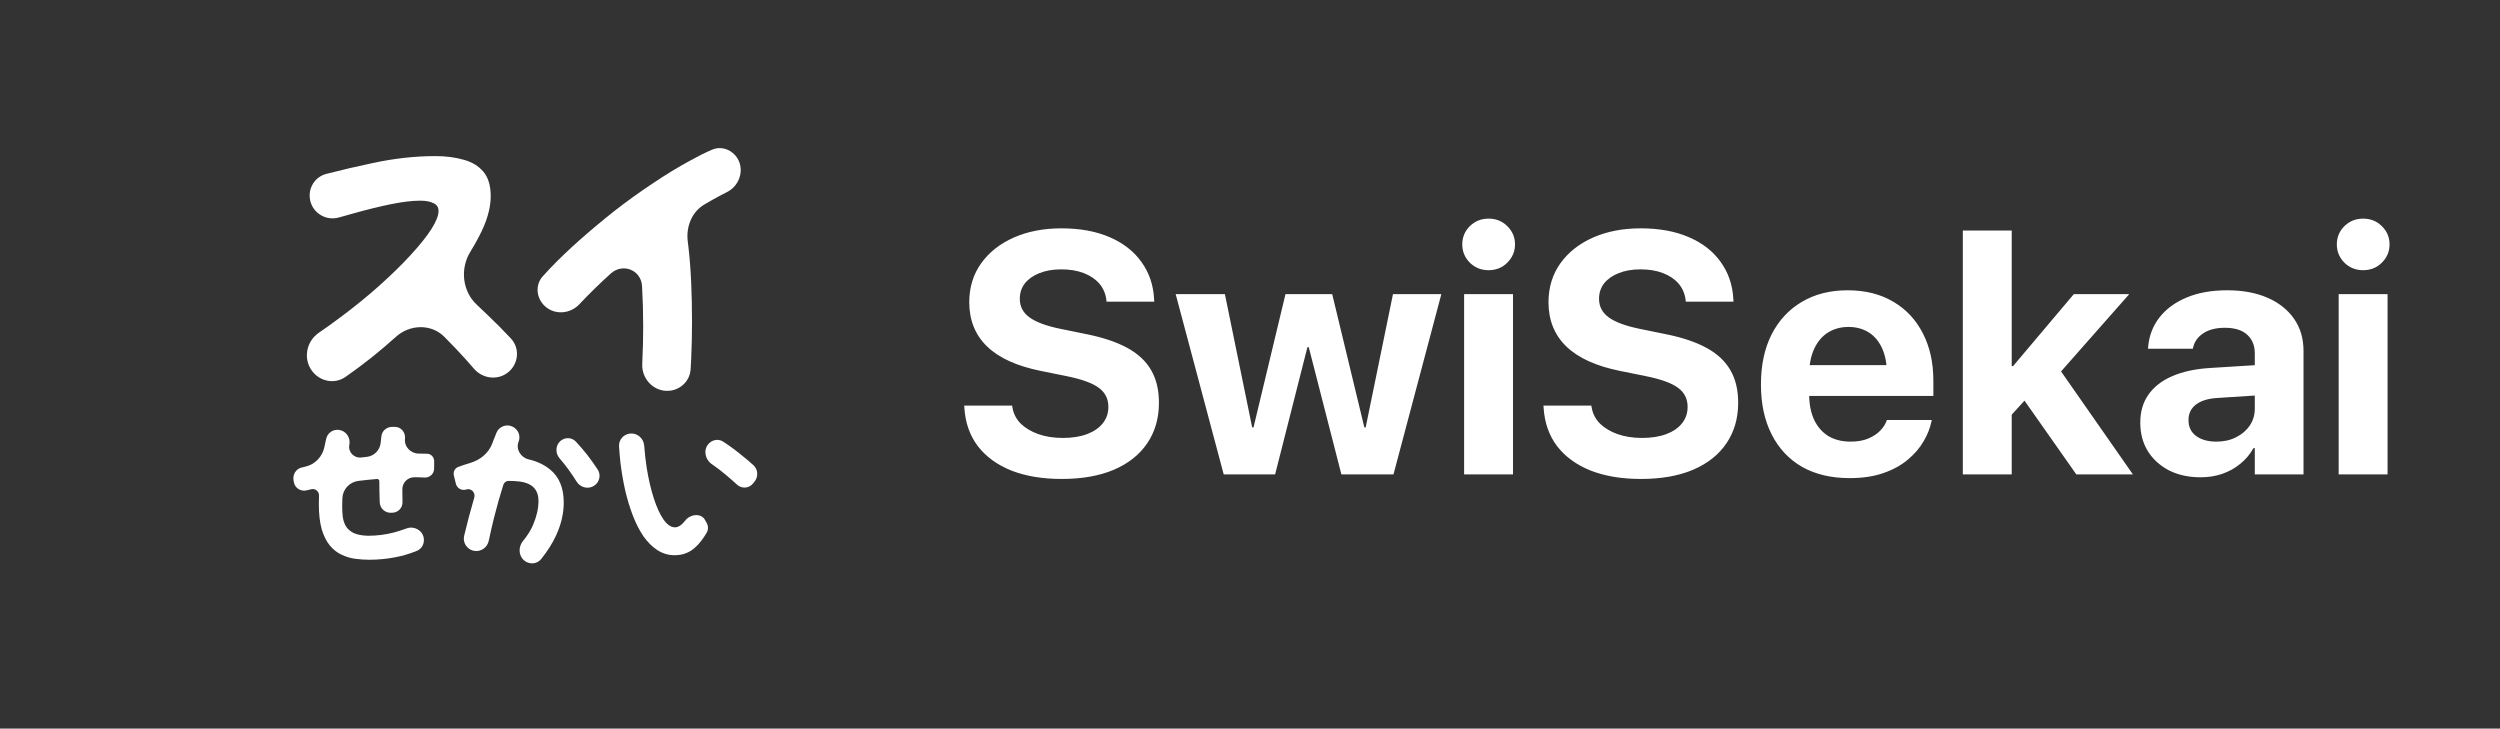 <svg width="175" height="51" viewBox="0 0 175 51" fill="none" xmlns="http://www.w3.org/2000/svg">
<rect x="0" y="0" width="175" height="51" fill="#333333" stroke="none"/>
<path d="M24.177 26.388C23.415 26.914 22.39 26.704 21.839 25.959C21.206 25.104 21.443 23.89 22.321 23.291C22.829 22.945 23.324 22.59 23.805 22.228C24.807 21.482 25.725 20.737 26.558 19.991C27.404 19.233 28.133 18.52 28.745 17.853C29.37 17.173 29.852 16.571 30.19 16.048C30.529 15.512 30.698 15.087 30.698 14.773C30.698 14.511 30.581 14.328 30.346 14.223C30.125 14.106 29.813 14.047 29.409 14.047C28.849 14.047 28.153 14.132 27.32 14.302C26.5 14.472 25.627 14.688 24.703 14.949C24.372 15.04 24.045 15.131 23.723 15.223C22.831 15.477 21.901 14.928 21.71 14.017C21.537 13.196 22.031 12.381 22.84 12.173C23.945 11.889 25.022 11.638 26.07 11.418C27.58 11.091 29.045 10.927 30.464 10.927C31.206 10.927 31.87 11.012 32.455 11.182C33.041 11.339 33.503 11.621 33.842 12.026C34.18 12.431 34.35 13 34.35 13.733C34.35 14.583 34.076 15.525 33.529 16.558C33.347 16.911 33.146 17.265 32.925 17.622C32.191 18.809 32.363 20.397 33.388 21.343C33.64 21.575 33.895 21.818 34.154 22.071C34.703 22.592 35.239 23.133 35.762 23.692C36.412 24.387 36.302 25.486 35.554 26.073C34.826 26.646 33.776 26.509 33.173 25.805C32.774 25.338 32.353 24.872 31.909 24.405C31.64 24.123 31.373 23.849 31.109 23.583C30.181 22.648 28.687 22.7 27.709 23.582C27.168 24.069 26.615 24.54 26.05 24.994C25.397 25.512 24.773 25.976 24.177 26.388Z" fill="white"/>
<path d="M40.555 21.297C39.914 21.982 38.832 22.066 38.142 21.43C37.542 20.878 37.445 19.96 37.986 19.35C38.146 19.169 38.317 18.984 38.499 18.792C39.098 18.163 39.782 17.508 40.55 16.826C41.318 16.145 42.132 15.463 42.991 14.782C43.864 14.1 44.756 13.458 45.667 12.855C46.579 12.239 47.471 11.695 48.343 11.224C48.862 10.935 49.363 10.686 49.845 10.477C50.416 10.229 51.07 10.413 51.477 10.886C52.172 11.697 51.85 12.964 50.897 13.44C50.716 13.53 50.536 13.624 50.355 13.72C50.004 13.91 49.656 14.107 49.31 14.311C48.422 14.832 48.012 15.883 48.144 16.907C48.159 17.022 48.173 17.139 48.187 17.259C48.278 18.045 48.343 18.884 48.382 19.775C48.421 20.666 48.441 21.564 48.441 22.468C48.441 23.386 48.421 24.277 48.382 25.142C48.371 25.383 48.359 25.618 48.344 25.846C48.288 26.745 47.509 27.405 46.615 27.358C45.651 27.307 44.92 26.459 44.957 25.49C44.959 25.421 44.962 25.35 44.964 25.279C45.003 24.506 45.023 23.694 45.023 22.842C45.023 21.911 44.997 20.981 44.945 20.05C44.897 18.905 43.604 18.382 42.754 19.147C42.37 19.493 41.999 19.84 41.644 20.188C41.249 20.574 40.886 20.943 40.555 21.297Z" fill="white"/>
<path d="M21.481 34.322C21.066 34.432 20.636 34.167 20.568 33.742L20.547 33.61C20.483 33.211 20.718 32.824 21.108 32.728C21.193 32.707 21.281 32.687 21.372 32.666C22.059 32.512 22.581 31.953 22.716 31.259C22.739 31.138 22.763 31.023 22.787 30.912C22.805 30.835 22.823 30.762 22.84 30.693C22.935 30.296 23.316 30.043 23.72 30.091C24.222 30.15 24.56 30.645 24.453 31.141C24.355 31.641 24.78 32.082 25.285 32.024C25.416 32.009 25.547 31.994 25.678 31.98C26.202 31.925 26.606 31.494 26.652 30.968C26.659 30.893 26.666 30.82 26.673 30.749C26.681 30.674 26.689 30.602 26.697 30.532C26.743 30.143 27.085 29.872 27.475 29.88L27.668 29.883C28.083 29.892 28.395 30.28 28.349 30.694C28.349 30.698 28.349 30.702 28.348 30.705C28.285 31.274 28.749 31.751 29.318 31.751C29.529 31.751 29.724 31.755 29.906 31.762C30.184 31.773 30.394 32.008 30.392 32.288L30.389 32.805C30.387 33.16 30.086 33.44 29.732 33.429C29.5 33.414 29.256 33.407 29.002 33.407C28.539 33.407 28.165 33.784 28.164 34.249C28.164 34.255 28.164 34.262 28.164 34.268C28.164 34.559 28.168 34.842 28.175 35.118C28.196 35.511 27.905 35.859 27.513 35.886L27.404 35.893C26.977 35.923 26.604 35.608 26.584 35.179C26.581 35.107 26.578 35.032 26.575 34.954C26.561 34.555 26.553 34.13 26.553 33.68C26.553 33.591 26.479 33.522 26.391 33.529C25.953 33.565 25.519 33.61 25.088 33.663C24.475 33.739 23.998 34.24 23.967 34.861C23.957 35.07 23.952 35.265 23.952 35.445C23.952 35.706 23.966 35.957 23.995 36.196C24.032 36.436 24.104 36.65 24.213 36.839C24.329 37.028 24.507 37.184 24.746 37.308C24.993 37.424 25.327 37.489 25.748 37.504C26.394 37.504 27.014 37.424 27.609 37.264C27.889 37.186 28.175 37.093 28.469 36.988C28.994 36.799 29.577 37.118 29.664 37.671C29.723 38.049 29.526 38.424 29.172 38.564C28.658 38.768 28.177 38.912 27.729 38.996C27.119 39.12 26.492 39.182 25.846 39.182C25.534 39.182 25.211 39.16 24.877 39.116C24.543 39.073 24.224 38.978 23.919 38.833C23.614 38.695 23.342 38.484 23.103 38.201C22.863 37.918 22.671 37.54 22.526 37.068C22.388 36.589 22.319 35.993 22.319 35.281C22.319 35.085 22.323 34.889 22.33 34.693C22.341 34.401 22.074 34.176 21.791 34.245C21.687 34.27 21.583 34.296 21.481 34.322Z" fill="white"/>
<path d="M34.212 37.858C34.112 38.327 33.666 38.64 33.195 38.561C32.7 38.478 32.374 37.996 32.49 37.506C32.594 37.066 32.704 36.626 32.821 36.188C32.942 35.728 33.068 35.276 33.198 34.832C33.3 34.482 32.981 34.151 32.635 34.264C32.325 34.367 31.99 34.184 31.912 33.865L31.769 33.278C31.709 33.033 31.835 32.783 32.068 32.689C32.294 32.602 32.577 32.507 32.919 32.405C33.615 32.201 34.209 31.715 34.463 31.032C34.49 30.961 34.517 30.89 34.543 30.819C34.614 30.64 34.683 30.467 34.751 30.297C34.906 29.912 35.323 29.705 35.723 29.808C36.216 29.936 36.492 30.451 36.3 30.925C36.091 31.444 36.458 32.028 37.001 32.155C37.589 32.293 38.086 32.526 38.49 32.853C39.137 33.371 39.461 34.144 39.461 35.171C39.461 35.93 39.286 36.691 38.937 37.457C38.684 38.013 38.331 38.573 37.878 39.137C37.581 39.505 37.041 39.532 36.683 39.224C36.285 38.882 36.278 38.273 36.611 37.868C36.926 37.486 37.16 37.112 37.313 36.746C37.567 36.148 37.694 35.591 37.694 35.073C37.694 34.76 37.632 34.508 37.509 34.318C37.393 34.129 37.233 33.987 37.029 33.892C36.833 33.797 36.611 33.735 36.364 33.706C36.117 33.677 35.862 33.662 35.601 33.662C35.429 33.662 35.283 33.78 35.231 33.945C34.996 34.695 34.781 35.454 34.587 36.221C34.449 36.778 34.324 37.323 34.212 37.858ZM41.608 33.989C41.194 34.276 40.627 34.138 40.361 33.71C39.987 33.108 39.592 32.568 39.175 32.09C38.856 31.726 38.875 31.16 39.249 30.853C39.567 30.591 40.032 30.613 40.313 30.915C40.464 31.077 40.605 31.234 40.736 31.388C41.005 31.701 41.26 32.029 41.499 32.372C41.612 32.529 41.726 32.696 41.841 32.872C42.082 33.244 41.971 33.737 41.608 33.989Z" fill="white"/>
<path d="M47.229 38.865C46.786 38.865 46.38 38.745 46.01 38.505C45.647 38.266 45.321 37.939 45.03 37.525C44.747 37.103 44.501 36.617 44.29 36.065C44.08 35.512 43.902 34.924 43.757 34.299C43.619 33.674 43.51 33.035 43.43 32.381C43.388 31.998 43.355 31.619 43.333 31.246C43.306 30.8 43.631 30.416 44.071 30.352C44.589 30.278 45.055 30.672 45.094 31.196C45.134 31.73 45.193 32.249 45.27 32.752C45.401 33.558 45.567 34.274 45.771 34.898C45.974 35.523 46.202 36.017 46.456 36.38C46.71 36.736 46.975 36.914 47.251 36.914C47.483 36.914 47.726 36.751 47.98 36.424C48.321 35.988 49.069 35.901 49.342 36.382L49.463 36.596C49.584 36.809 49.594 37.069 49.472 37.281C49.207 37.74 48.917 38.105 48.601 38.375C48.216 38.702 47.759 38.865 47.229 38.865ZM52.697 33.86C52.42 34.195 51.915 34.221 51.594 33.929C51.362 33.711 51.097 33.478 50.799 33.231C50.509 32.984 50.201 32.748 49.874 32.523C49.853 32.508 49.831 32.492 49.809 32.477C49.353 32.159 49.224 31.505 49.588 31.082C49.845 30.783 50.276 30.696 50.609 30.907C50.718 30.976 50.829 31.05 50.941 31.128C51.26 31.346 51.569 31.579 51.866 31.826C52.171 32.065 52.447 32.298 52.693 32.523C52.704 32.532 52.714 32.541 52.724 32.549C53.074 32.851 53.099 33.373 52.805 33.73L52.697 33.86Z" fill="white"/>
<path d="M74.316 33.527C72.972 33.527 71.801 33.331 70.801 32.941C69.808 32.542 69.027 31.976 68.457 31.242C67.894 30.5 67.578 29.613 67.508 28.581L67.496 28.394H70.847L70.871 28.523C70.941 28.953 71.133 29.328 71.445 29.648C71.766 29.96 72.176 30.206 72.676 30.386C73.183 30.566 73.758 30.656 74.398 30.656C75.055 30.656 75.621 30.566 76.097 30.386C76.574 30.206 76.941 29.953 77.199 29.625C77.457 29.296 77.586 28.918 77.586 28.488V28.476C77.586 27.914 77.359 27.468 76.906 27.14C76.461 26.812 75.715 26.543 74.668 26.331L72.875 25.968C71.195 25.632 69.937 25.062 69.101 24.257C68.266 23.453 67.847 22.414 67.847 21.14V21.128C67.855 20.097 68.133 19.199 68.68 18.433C69.234 17.66 69.996 17.058 70.965 16.628C71.941 16.199 73.051 15.984 74.293 15.984C75.605 15.984 76.734 16.191 77.68 16.605C78.625 17.011 79.363 17.585 79.894 18.328C80.433 19.07 80.73 19.929 80.785 20.906L80.797 21.117H77.457L77.445 20.976C77.383 20.531 77.215 20.152 76.941 19.839C76.668 19.527 76.305 19.285 75.851 19.113C75.406 18.941 74.887 18.855 74.293 18.855C73.699 18.855 73.183 18.945 72.746 19.125C72.316 19.296 71.98 19.535 71.738 19.839C71.504 20.144 71.387 20.5 71.387 20.906V20.918C71.387 21.456 71.613 21.89 72.066 22.218C72.519 22.546 73.234 22.812 74.211 23.015L75.992 23.378C77.18 23.613 78.152 23.937 78.91 24.351C79.668 24.765 80.226 25.289 80.586 25.921C80.945 26.546 81.125 27.3 81.125 28.183V28.195C81.125 29.281 80.851 30.226 80.305 31.031C79.766 31.828 78.988 32.445 77.972 32.882C76.957 33.312 75.738 33.527 74.316 33.527ZM85.66 33.21L82.297 20.589H85.742L87.652 29.918H87.746L89.984 20.589H93.254L95.504 29.918H95.597L97.508 20.589H100.894L97.543 33.21H93.898L91.613 24.304H91.519L89.258 33.21H85.66ZM102.488 33.21V20.589H105.91V33.21H102.488ZM104.199 18.914C103.683 18.914 103.246 18.738 102.887 18.386C102.535 18.027 102.359 17.601 102.359 17.109C102.359 16.609 102.535 16.183 102.887 15.832C103.246 15.48 103.683 15.304 104.199 15.304C104.723 15.304 105.16 15.48 105.512 15.832C105.871 16.183 106.051 16.609 106.051 17.109C106.051 17.601 105.871 18.027 105.512 18.386C105.16 18.738 104.723 18.914 104.199 18.914ZM114.863 33.527C113.519 33.527 112.348 33.331 111.348 32.941C110.355 32.542 109.574 31.976 109.004 31.242C108.441 30.5 108.125 29.613 108.055 28.581L108.043 28.394H111.394L111.418 28.523C111.488 28.953 111.68 29.328 111.992 29.648C112.312 29.96 112.723 30.206 113.223 30.386C113.73 30.566 114.305 30.656 114.945 30.656C115.601 30.656 116.168 30.566 116.644 30.386C117.121 30.206 117.488 29.953 117.746 29.625C118.004 29.296 118.133 28.918 118.133 28.488V28.476C118.133 27.914 117.906 27.468 117.453 27.14C117.008 26.812 116.262 26.543 115.215 26.331L113.422 25.968C111.742 25.632 110.484 25.062 109.648 24.257C108.812 23.453 108.394 22.414 108.394 21.14V21.128C108.402 20.097 108.68 19.199 109.226 18.433C109.781 17.66 110.543 17.058 111.512 16.628C112.488 16.199 113.598 15.984 114.84 15.984C116.152 15.984 117.281 16.191 118.226 16.605C119.172 17.011 119.91 17.585 120.441 18.328C120.98 19.07 121.277 19.929 121.332 20.906L121.344 21.117H118.004L117.992 20.976C117.93 20.531 117.762 20.152 117.488 19.839C117.215 19.527 116.851 19.285 116.398 19.113C115.953 18.941 115.433 18.855 114.84 18.855C114.246 18.855 113.73 18.945 113.293 19.125C112.863 19.296 112.527 19.535 112.285 19.839C112.051 20.144 111.933 20.5 111.933 20.906V20.918C111.933 21.456 112.16 21.89 112.613 22.218C113.066 22.546 113.781 22.812 114.758 23.015L116.539 23.378C117.726 23.613 118.699 23.937 119.457 24.351C120.215 24.765 120.773 25.289 121.133 25.921C121.492 26.546 121.672 27.3 121.672 28.183V28.195C121.672 29.281 121.398 30.226 120.851 31.031C120.312 31.828 119.535 32.445 118.519 32.882C117.504 33.312 116.285 33.527 114.863 33.527ZM129.476 33.468C128.187 33.468 127.078 33.206 126.148 32.683C125.226 32.152 124.516 31.394 124.016 30.41C123.516 29.425 123.266 28.261 123.266 26.918V26.906C123.266 25.57 123.512 24.41 124.004 23.425C124.504 22.441 125.207 21.679 126.113 21.14C127.027 20.593 128.101 20.32 129.336 20.32C130.562 20.32 131.625 20.585 132.523 21.117C133.422 21.64 134.113 22.378 134.598 23.331C135.09 24.277 135.336 25.386 135.336 26.66V27.714H124.953V25.558H133.707L132.09 27.574V26.25C132.09 25.507 131.976 24.886 131.75 24.386C131.523 23.886 131.207 23.511 130.801 23.261C130.394 23.011 129.926 22.886 129.394 22.886C128.855 22.886 128.379 23.015 127.965 23.273C127.551 23.531 127.226 23.914 126.992 24.421C126.758 24.921 126.641 25.531 126.641 26.25V27.585C126.641 28.289 126.758 28.89 126.992 29.39C127.226 29.882 127.558 30.261 127.988 30.527C128.426 30.785 128.945 30.914 129.547 30.914C130.016 30.914 130.422 30.843 130.766 30.703C131.117 30.554 131.398 30.371 131.609 30.152C131.828 29.925 131.976 29.699 132.055 29.472L132.078 29.402H135.23L135.195 29.531C135.101 29.984 134.918 30.441 134.644 30.902C134.379 31.363 134.012 31.789 133.543 32.179C133.082 32.57 132.512 32.882 131.832 33.117C131.16 33.351 130.375 33.468 129.476 33.468ZM137.398 33.21V16.136H140.82V33.21H137.398ZM145.344 33.21L141.441 27.656L143.68 25.148L149.305 33.21H145.344ZM140.433 29.449L140.41 25.628H140.914L145.168 20.589H149.047L143.34 27.058L142.391 27.304L140.433 29.449ZM154.039 33.41C153.203 33.41 152.469 33.249 151.836 32.929C151.203 32.601 150.707 32.152 150.348 31.581C149.996 31.003 149.82 30.343 149.82 29.601V29.578C149.82 28.812 150.012 28.16 150.394 27.621C150.777 27.074 151.332 26.644 152.058 26.331C152.793 26.011 153.683 25.82 154.73 25.757L159.605 25.453V27.574L155.246 27.855C154.574 27.894 154.062 28.05 153.711 28.324C153.367 28.589 153.195 28.949 153.195 29.402V29.414C153.195 29.882 153.371 30.25 153.723 30.515C154.082 30.781 154.558 30.914 155.152 30.914C155.668 30.914 156.125 30.812 156.523 30.609C156.93 30.406 157.25 30.132 157.484 29.789C157.719 29.437 157.836 29.043 157.836 28.605V24.738C157.836 24.183 157.656 23.746 157.297 23.425C156.945 23.105 156.43 22.945 155.75 22.945C155.117 22.945 154.609 23.074 154.226 23.331C153.851 23.581 153.617 23.906 153.523 24.304L153.5 24.41H150.359L150.371 24.269C150.441 23.496 150.703 22.816 151.156 22.23C151.617 21.636 152.246 21.171 153.043 20.835C153.848 20.492 154.801 20.32 155.902 20.32C156.996 20.32 157.941 20.496 158.738 20.847C159.535 21.199 160.152 21.691 160.59 22.324C161.027 22.956 161.246 23.703 161.246 24.562V33.21H157.836V31.371H157.742C157.508 31.793 157.203 32.156 156.828 32.46C156.461 32.765 156.043 32.999 155.574 33.164C155.105 33.328 154.594 33.41 154.039 33.41ZM163.707 33.21V20.589H167.129V33.21H163.707ZM165.418 18.914C164.902 18.914 164.465 18.738 164.105 18.386C163.754 18.027 163.578 17.601 163.578 17.109C163.578 16.609 163.754 16.183 164.105 15.832C164.465 15.48 164.902 15.304 165.418 15.304C165.941 15.304 166.379 15.48 166.73 15.832C167.09 16.183 167.269 16.609 167.269 17.109C167.269 17.601 167.09 18.027 166.73 18.386C166.379 18.738 165.941 18.914 165.418 18.914Z" fill="white"/>
</svg>
